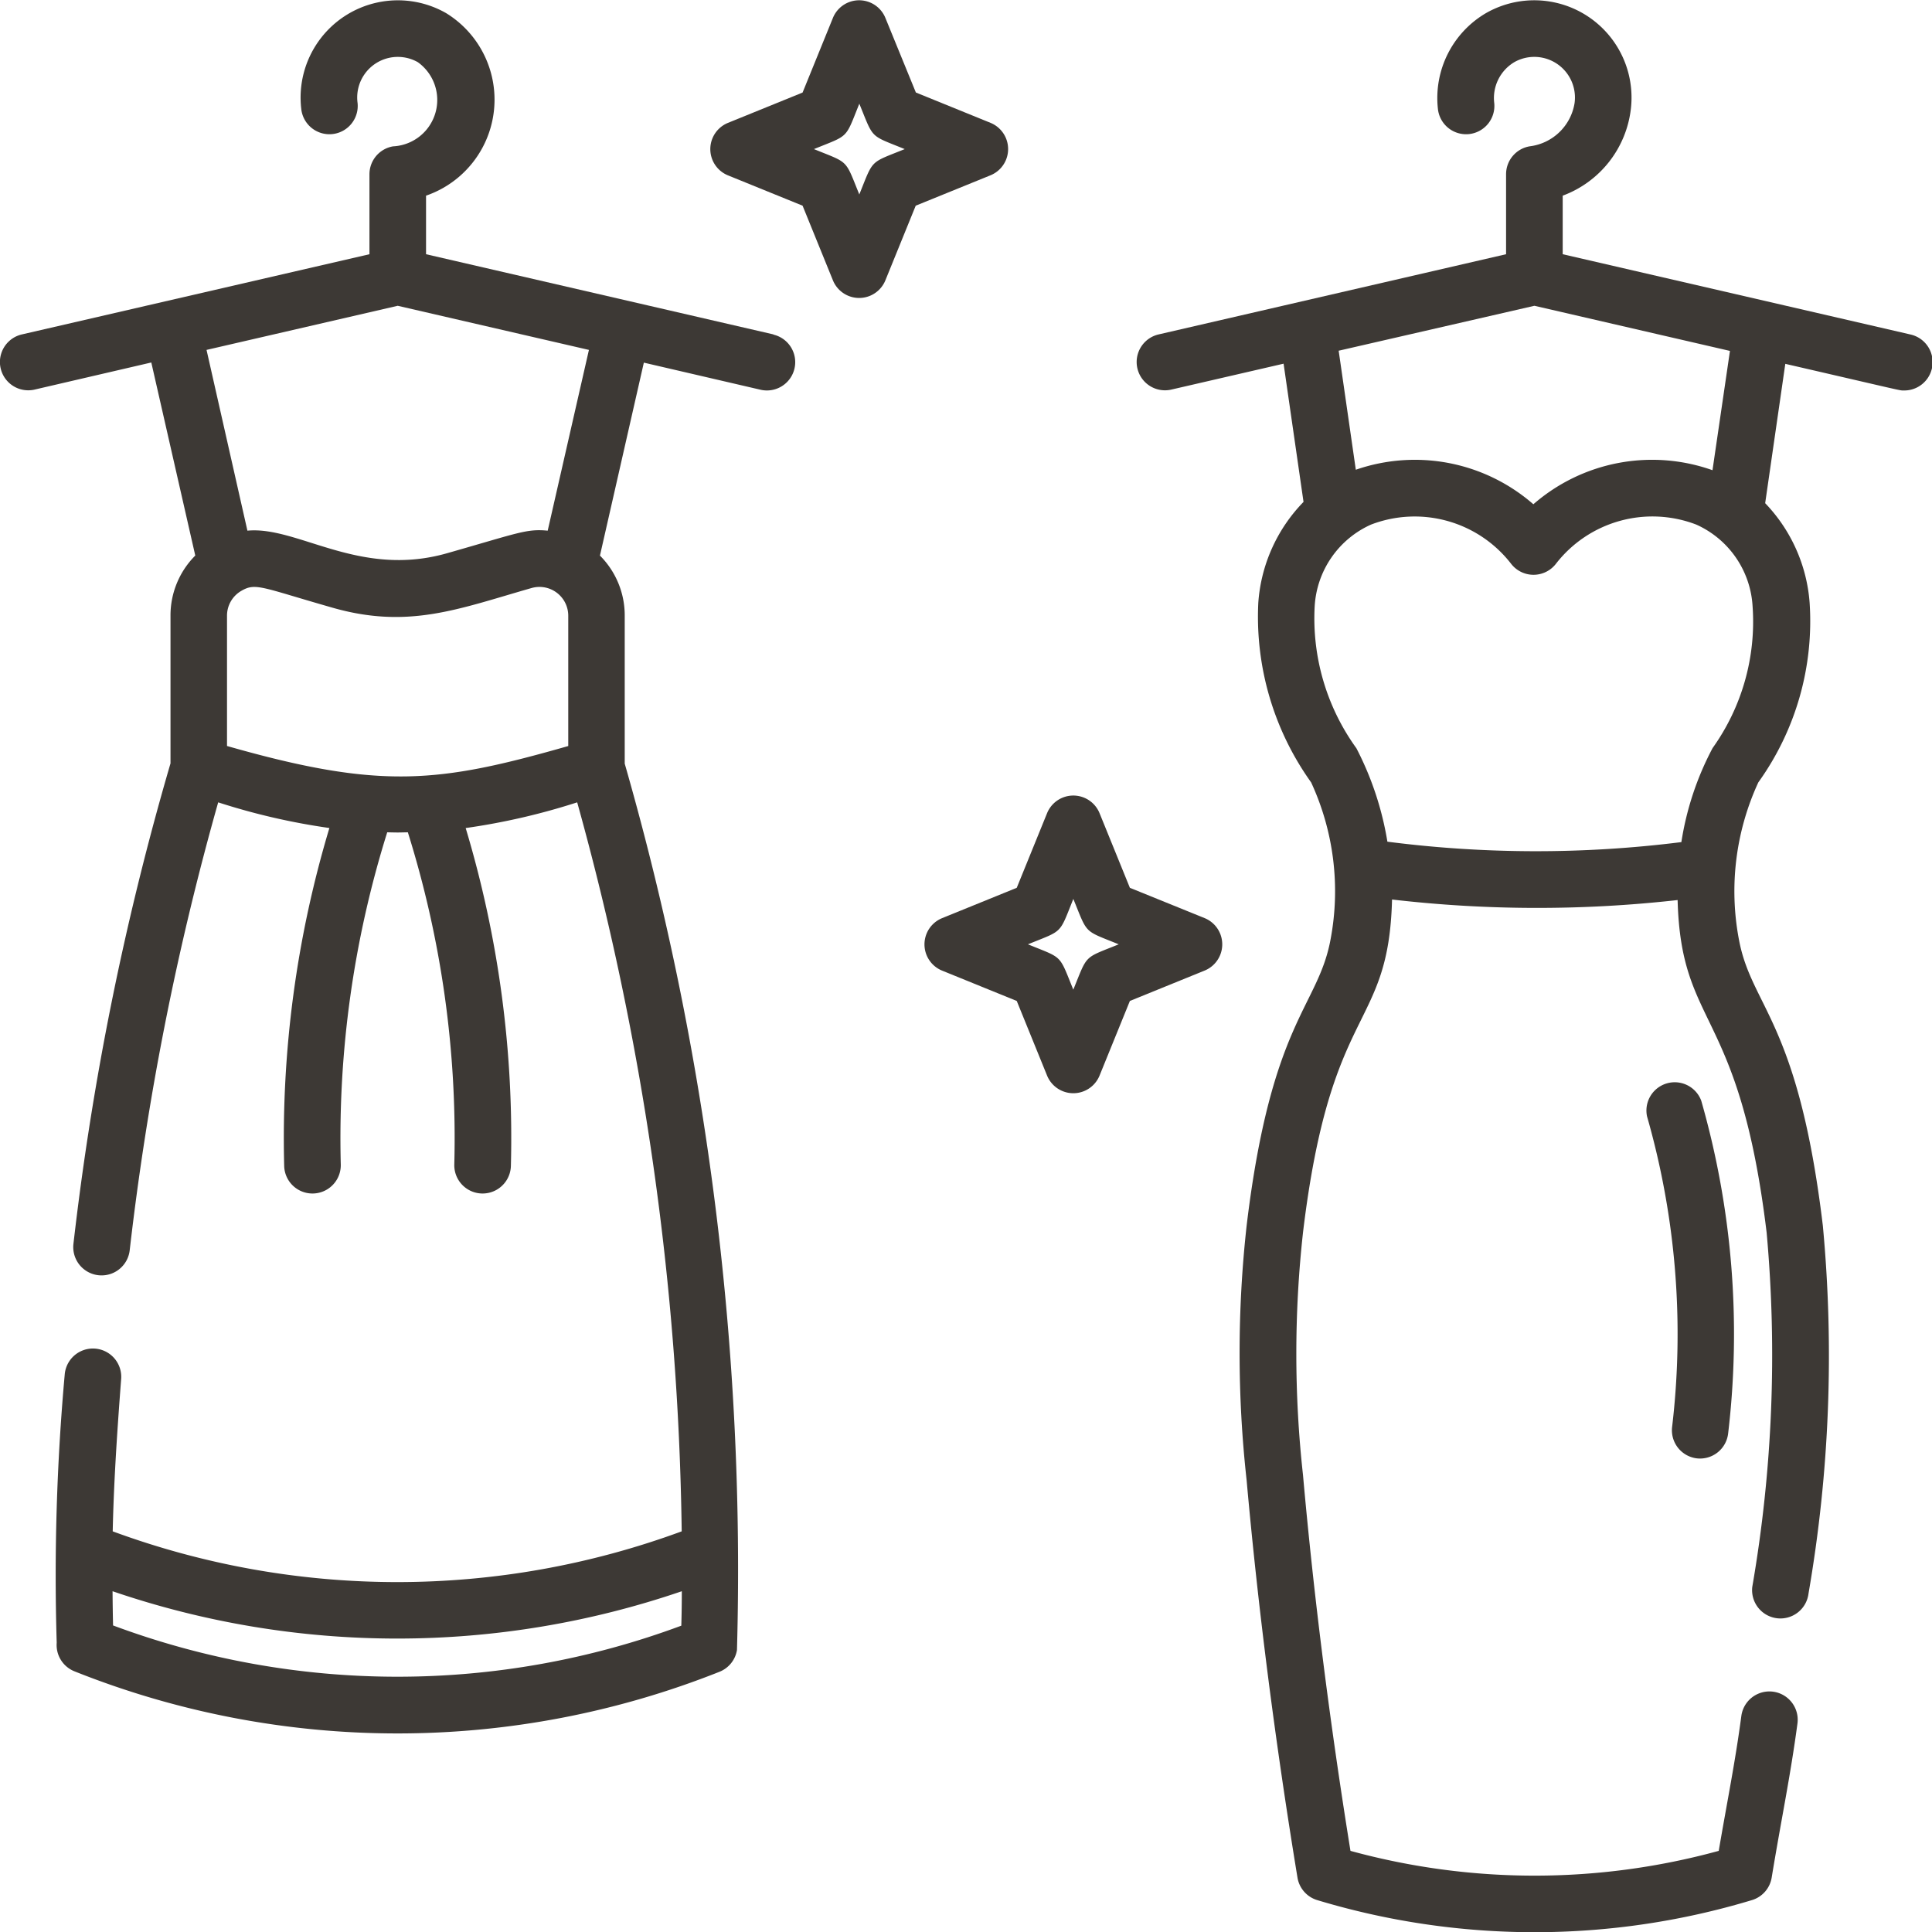 <svg xmlns="http://www.w3.org/2000/svg" width="49.914" height="49.921" viewBox="0 0 49.914 49.921">
  <g id="saloos" transform="translate(-0.035 0)">
    <path id="Path_227" data-name="Path 227" d="M20.019,8.64,11.042,6.568V5.055A2.623,2.623,0,0,0,11.557.337,2.513,2.513,0,0,0,7.818,2.813.731.731,0,0,0,9.273,2.66a1.049,1.049,0,0,1,1.556-1.054,1.2,1.2,0,0,1-.638,2.175A.731.731,0,0,0,9.58,4.5V6.568L.6,8.64a.731.731,0,0,0,.329,1.425l3.015-.7L5.08,14.353a2.185,2.185,0,0,0-.64,1.554v3.815A74.535,74.535,0,0,0,1.932,32.138a.731.731,0,0,0,1.454.162A73.206,73.206,0,0,1,5.672,20.729a17.124,17.124,0,0,0,2.873.663,27.835,27.835,0,0,0-1.168,8.731.731.731,0,1,0,1.462-.039,26.427,26.427,0,0,1,1.2-8.581c.328.007.225.006.533,0a26.411,26.411,0,0,1,1.2,8.581.731.731,0,1,0,1.462.039,27.82,27.82,0,0,0-1.168-8.73,17.231,17.231,0,0,0,2.881-.664,73.778,73.778,0,0,1,2.7,18.834,21.263,21.263,0,0,1-14.7,0c.026-1.186.1-2.388.218-3.934a.731.731,0,0,0-1.458-.116A57.864,57.864,0,0,0,1.5,42.44a.732.732,0,0,0,.458.739,22.512,22.512,0,0,0,16.668.011.732.732,0,0,0,.449-.561,75.545,75.545,0,0,0-2.9-22.9V15.907a2.185,2.185,0,0,0-.64-1.553l1.134-4.985,3.015.7a.731.731,0,0,0,.329-1.425ZM2.956,41.994c-.007-.3-.011-.6-.013-.884a22.721,22.721,0,0,0,14.707,0q0,.445-.013.89A21.044,21.044,0,0,1,2.956,41.994ZM5.9,19.273V15.907a.739.739,0,0,1,.373-.644c.37-.214.517-.087,2.352.437,1.964.561,3.251.033,5.143-.508a.744.744,0,0,1,.948.715v3.367C11.369,20.23,9.881,20.41,5.9,19.273Zm8.285-5.563c-.548-.052-.746.055-2.6.583-2.27.648-3.856-.707-5.158-.583L5.371,9.04,10.31,7.9,15.25,9.04Zm35.2-5.07L40.408,6.568V5.055a2.726,2.726,0,0,0,1.762-2.25A2.513,2.513,0,0,0,38.429.337a2.543,2.543,0,0,0-1.245,2.476.731.731,0,0,0,1.455-.153,1.079,1.079,0,0,1,.52-1.055,1.05,1.05,0,0,1,1.555,1.063A1.339,1.339,0,0,1,39.557,3.78a.731.731,0,0,0-.612.721V6.568L29.968,8.64a.731.731,0,0,0,.329,1.425l2.9-.669.515,3.571a4.151,4.151,0,0,0-1.168,2.6,7.358,7.358,0,0,0,1.365,4.647,6.7,6.7,0,0,1,.5,4.064c-.326,1.746-1.532,2.1-2.167,7.389a29.854,29.854,0,0,0,0,6.575c.295,3.3.737,6.758,1.314,10.267a.731.731,0,0,0,.507.58,19.427,19.427,0,0,0,11.237,0,.731.731,0,0,0,.507-.58c.252-1.53.484-2.618.666-3.982a.731.731,0,0,0-1.45-.193c-.161,1.207-.359,2.167-.584,3.484a18,18,0,0,1-9.514,0c-.535-3.318-.948-6.581-1.226-9.706a28.55,28.55,0,0,1,0-6.273c.718-5.98,2.212-5.18,2.3-8.6a32.49,32.49,0,0,0,7.378.014c.087,3.343,1.593,2.739,2.3,8.593a35.133,35.133,0,0,1-.371,9.151.731.731,0,0,0,1.453.17,36.04,36.04,0,0,0,.37-9.5c-.636-5.3-1.841-5.641-2.167-7.388a6.7,6.7,0,0,1,.5-4.066,7.14,7.14,0,0,0,1.325-4.645A4.158,4.158,0,0,0,45.639,13l.52-3.6c3.144.725,2.944.688,3.063.688A.732.732,0,0,0,49.385,8.64Zm-13.507,13.1a8.059,8.059,0,0,0-.8-2.409A5.727,5.727,0,0,1,34,15.669a2.468,2.468,0,0,1,1.456-2.116,3.15,3.15,0,0,1,3.613,1.005.732.732,0,0,0,1.17,0,3.156,3.156,0,0,1,3.62-1.005,2.468,2.468,0,0,1,1.455,2.116,5.612,5.612,0,0,1-1.033,3.657,7.683,7.683,0,0,0-.807,2.43A30.069,30.069,0,0,1,35.878,21.745Zm8.4-9.592a4.668,4.668,0,0,0-4.628.88,4.657,4.657,0,0,0-4.587-.892l-.443-3.075L39.677,7.9l5.052,1.166Z" transform="translate(0 0)" fill="#3d3935"/>
    <path id="Path_228" data-name="Path 228" d="M213.762,37.74a.731.731,0,0,0,.811-.641,21.874,21.874,0,0,0-.695-8.6.731.731,0,0,0-1.4.407,20.414,20.414,0,0,1,.647,8.028A.731.731,0,0,0,213.762,37.74ZM201.046,23.782,199.117,23l-.784-1.929a.732.732,0,0,0-1.355,0L196.194,23l-1.929.784a.732.732,0,0,0,0,1.355l1.929.784.784,1.929a.732.732,0,0,0,1.355,0l.784-1.929,1.929-.784A.732.732,0,0,0,201.046,23.782Zm-3.39,1.851c-.378-.928-.257-.8-1.173-1.173.917-.373.8-.246,1.173-1.173.378.928.257.8,1.173,1.173C197.912,24.832,198.032,24.705,197.655,25.632ZM195.517,3.237l-1.929-.784L192.8.525a.732.732,0,0,0-1.355,0l-.784,1.929-1.929.784a.732.732,0,0,0,0,1.355l1.929.784.784,1.929a.732.732,0,0,0,1.355,0l.784-1.929,1.929-.784A.732.732,0,0,0,195.517,3.237Zm-3.39,1.851c-.377-.928-.257-.8-1.173-1.173.917-.373.8-.246,1.173-1.173.378.928.257.8,1.173,1.173C192.383,4.287,192.5,4.161,192.126,5.088Z" transform="translate(-169.891 -0.063)" fill="#3d3935"/>
  </g>
</svg>
